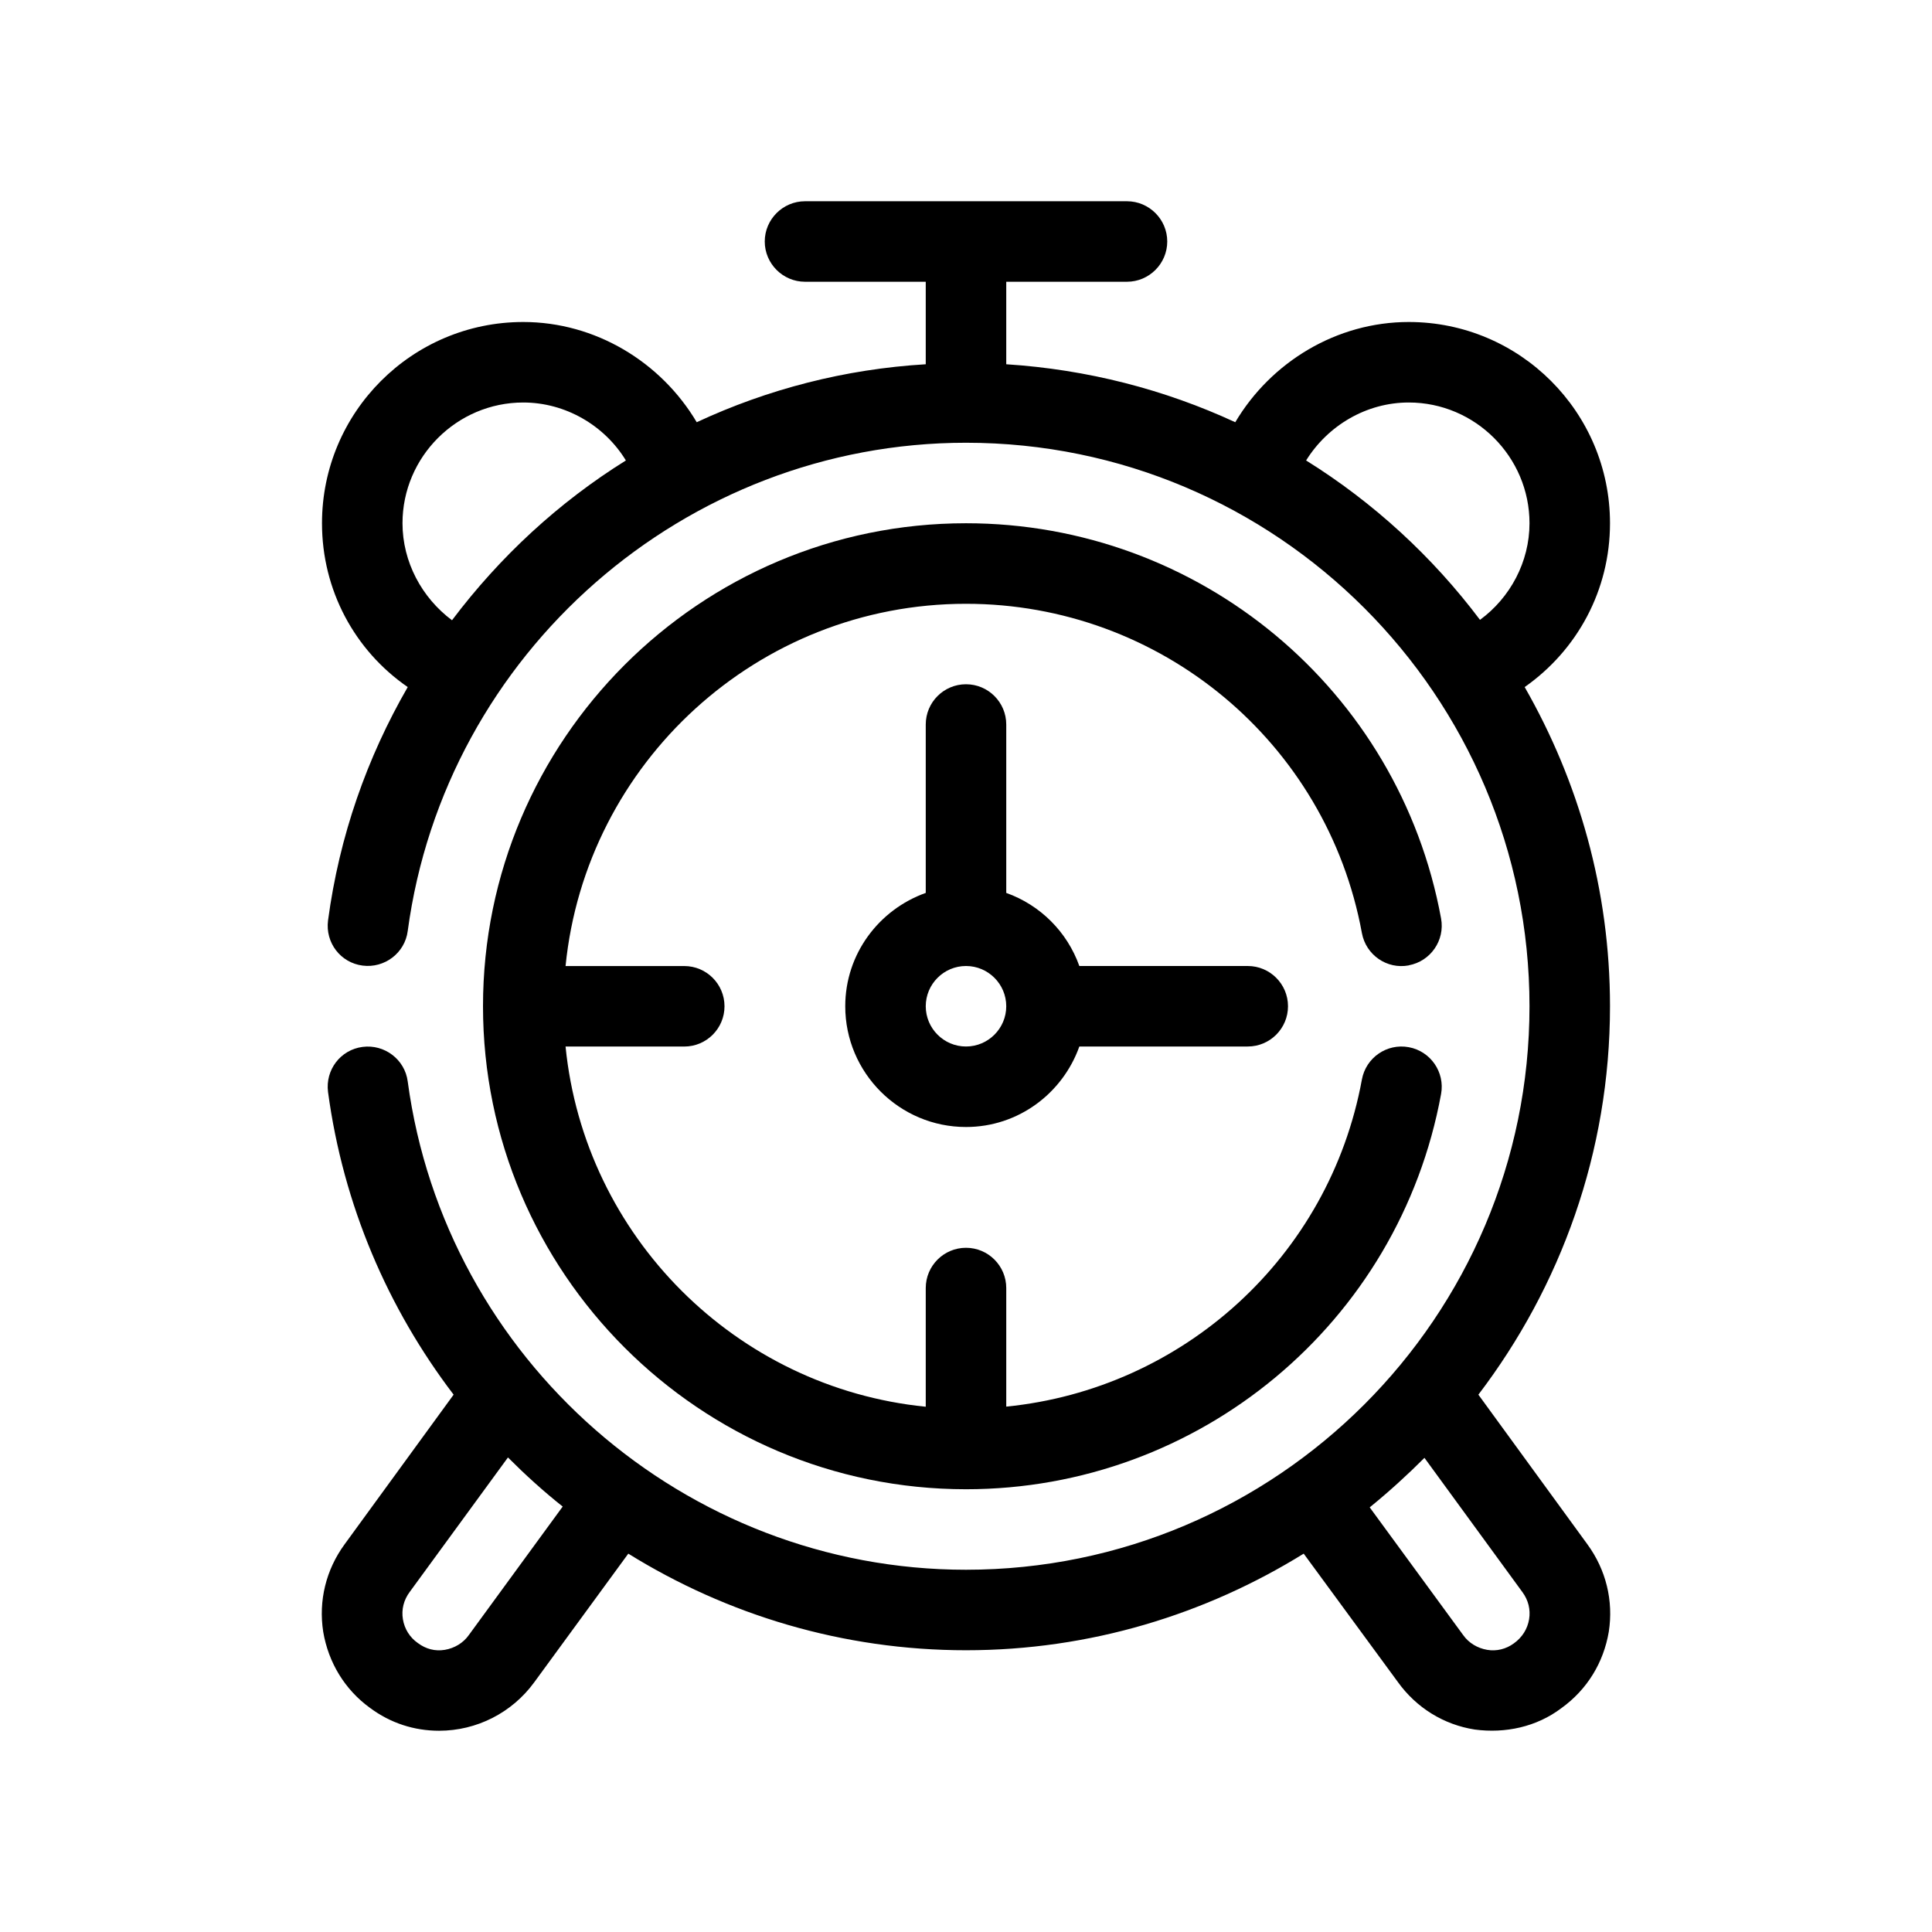 <?xml version="1.0" encoding="UTF-8"?>
<svg xmlns="http://www.w3.org/2000/svg" version="1.1" viewBox="0 0 48 48">
  <!-- Generator: Adobe Illustrator 28.7.1, SVG Export Plug-In . SVG Version: 1.2.0 Build 142)  -->
  <g>
    <g id="OUTLINE">
      <g>
        <path d="M24,17c-.552,0-1,.448-1,1v4.184c-1.161.414-2,1.514-2,2.816,0,1.654,1.346,3,3,3,1.302,0,2.402-.839,2.816-2h4.184c.552,0,1-.448,1-1s-.448-1-1-1h-4.184c-.302-.847-.969-1.514-1.816-1.816v-4.184c0-.552-.448-1-1-1ZM24,26c-.551,0-1-.449-1-1s.449-1,1-1,1,.449,1,1-.449,1-1,1Z"/>
        <path d="M39.44,38.37l-2.71-3.72c2.04-2.68,3.27-6.02,3.27-9.65,0-2.89-.78-5.59-2.12-7.93,1.31-.92,2.12-2.41,2.12-4.07,0-2.76-2.24-5-5-5-1.79,0-3.42.99-4.31,2.49-1.75-.81-3.67-1.31-5.69-1.44v-2.05h3c.55,0,1-.45,1-1s-.45-1-1-1h-8c-.55,0-1,.45-1,1s.45,1,1,1h3v2.05c-2.01.12-3.93.62-5.69,1.44-.89-1.5-2.52-2.49-4.31-2.49-2.76,0-5,2.24-5,5,0,1.66.81,3.16,2.13,4.07-1.01,1.75-1.7,3.7-1.98,5.8-.07.55.31,1.05.86,1.12.54.07,1.05-.31,1.12-.86.93-6.91,6.89-12.13,13.87-12.13,7.72,0,14,6.28,14,14s-6.28,14-14,14c-6.98,0-12.94-5.22-13.87-12.13-.07-.55-.58-.93-1.12-.86-.55.07-.93.57-.86,1.12.38,2.82,1.49,5.38,3.12,7.52l-2.71,3.72c-.46.63-.65,1.4-.53,2.17.13.77.54,1.44,1.16,1.89.51.38,1.1.57,1.72.57.932,0,1.81-.447,2.36-1.2l2.34-3.2c2.45,1.52,5.33,2.4,8.39,2.4,3.08,0,5.95-.89,8.39-2.4l2.34,3.19c.46.64,1.14,1.06,1.91,1.18.758.101,1.535-.065,2.15-.53.64-.46,1.05-1.13,1.18-1.9.12-.77-.07-1.54-.53-2.17ZM11.23,15.41c-.75-.56-1.23-1.45-1.23-2.41,0-1.65,1.35-3,3-3,1.05,0,2.02.57,2.55,1.44-1.67,1.04-3.13,2.39-4.32,3.97ZM36.77,15.4c-1.18-1.57-2.65-2.92-4.32-3.96.54-.87,1.5-1.44,2.55-1.44,1.65,0,3,1.35,3,3,0,.96-.48,1.85-1.23,2.4ZM11.65,40.62c-.14.2-.36.33-.6.37s-.47-.02-.67-.17c-.2-.14-.33-.35-.37-.59-.04-.24.02-.48.17-.68l2.44-3.34c.43.43.88.84,1.36,1.22l-2.33,3.19ZM37.61,40.83c-.19.14-.43.2-.66.16-.24-.04-.46-.17-.6-.37l-2.32-3.17c.48-.39.93-.8,1.36-1.23l2.43,3.33c.15.2.21.44.17.68-.04.24-.17.45-.38.6Z"/>
        <path d="M35,23.983c.543-.1.903-.621.803-1.164-1.044-5.689-6.008-9.819-11.803-9.819-6.617,0-12,5.383-12,12s5.383,12,12,12c5.795,0,10.759-4.13,11.803-9.819.1-.543-.26-1.064-.803-1.164-.544-.1-1.064.26-1.164.803-.809,4.409-4.446,7.69-8.836,8.127v-2.946c0-.552-.448-1-1-1s-1,.448-1,1v2.949c-4.717-.471-8.479-4.232-8.949-8.949h2.949c.552,0,1-.448,1-1s-.448-1-1-1h-2.949c.503-5.046,4.773-9,9.949-9,4.829,0,8.966,3.44,9.836,8.181.1.543.621.905,1.164.803Z"/>
      </g>
    </g>
  </g>
</svg>